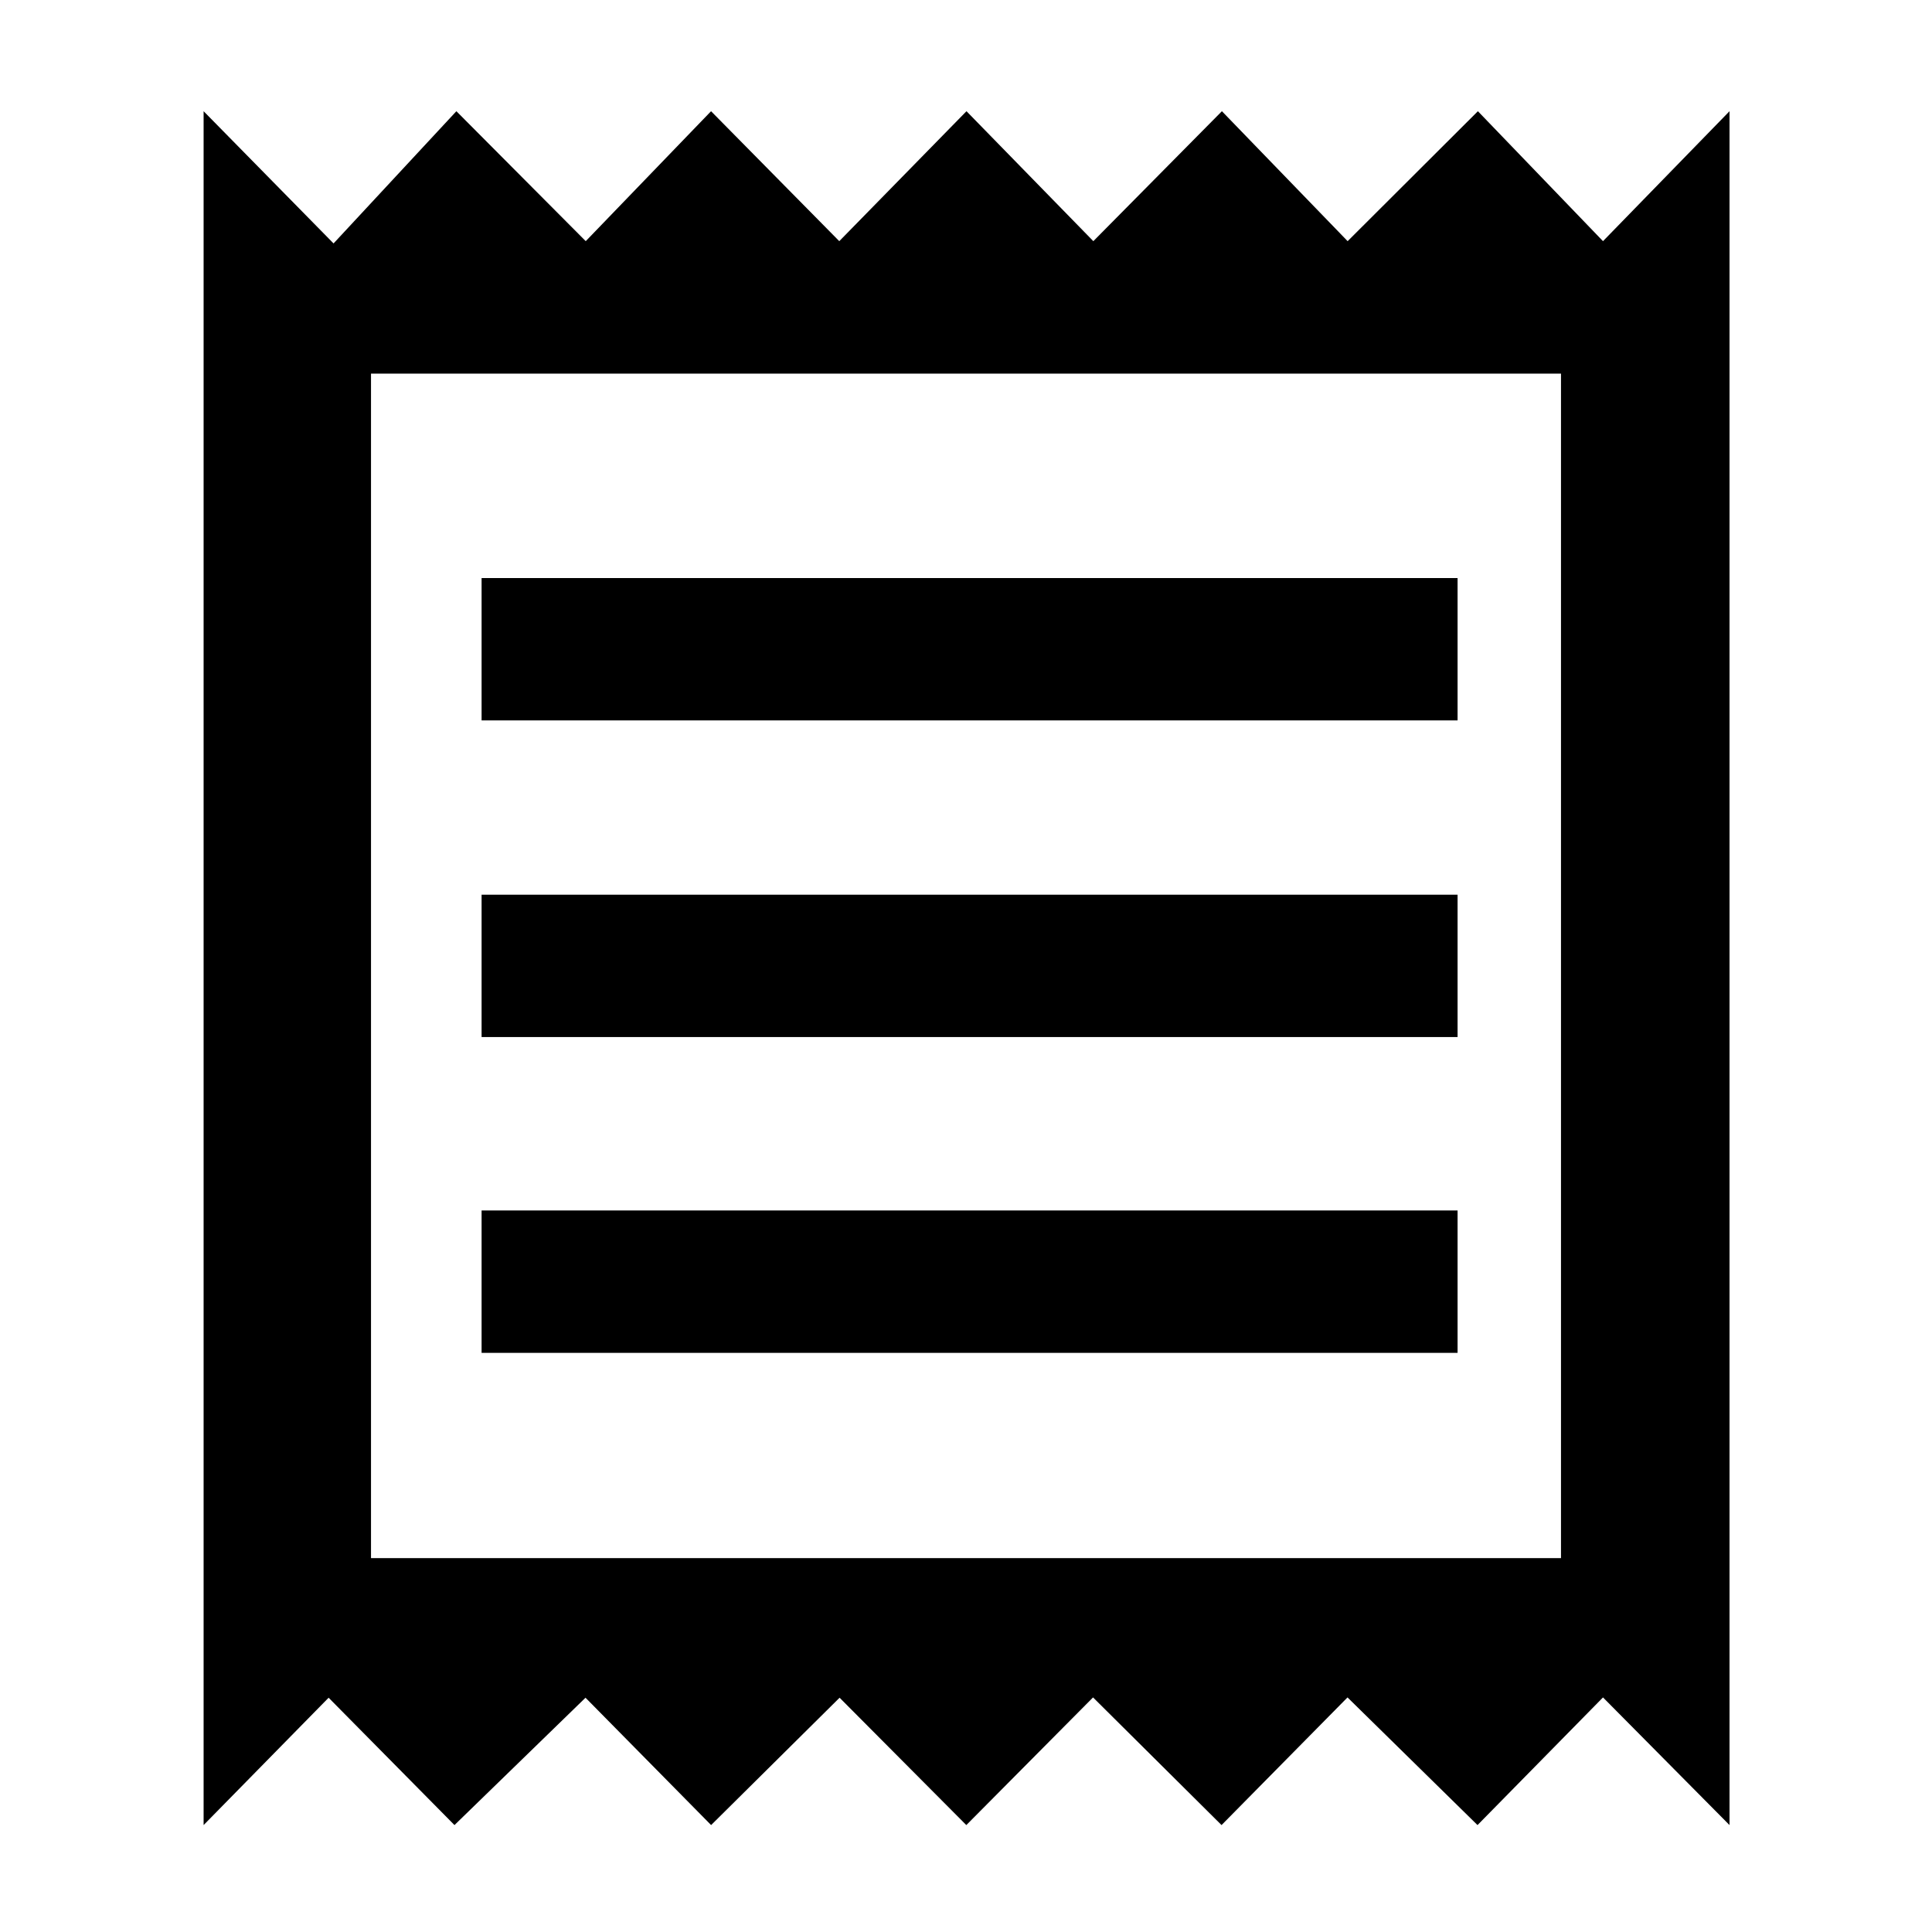 <svg xmlns="http://www.w3.org/2000/svg" height="48" viewBox="0 -960 960 960" width="48"><path d="M101.17-53.13v-851.61l64.57 65.7 61.03-65.7 64.28 64.57 62.27-64.57 63.71 64.57 63.21-64.57 63.03 64.57 63.89-64.57 62.47 64.57 64.73-64.57 62.16 64.57 62.87-64.57v851.61l-62.87-63.43-62.35 63.43-64.6-63.43-62.59 63.43-63.85-63.43-62.97 63.43-62.97-63.28-63.84 63.28-62.41-63.28-65.11 63.28-62.54-63.28-62.12 63.28ZM239.3-287.78h484.96v-70.74H239.3v70.74Zm0-156.92h484.96v-70.73H239.3v70.73Zm0-157.34h484.96v-70.74H239.3v70.74Zm-54.95 416.26h591.3v-588.57h-591.3v588.57Zm0-588.57v588.57-588.57Z"/></svg>